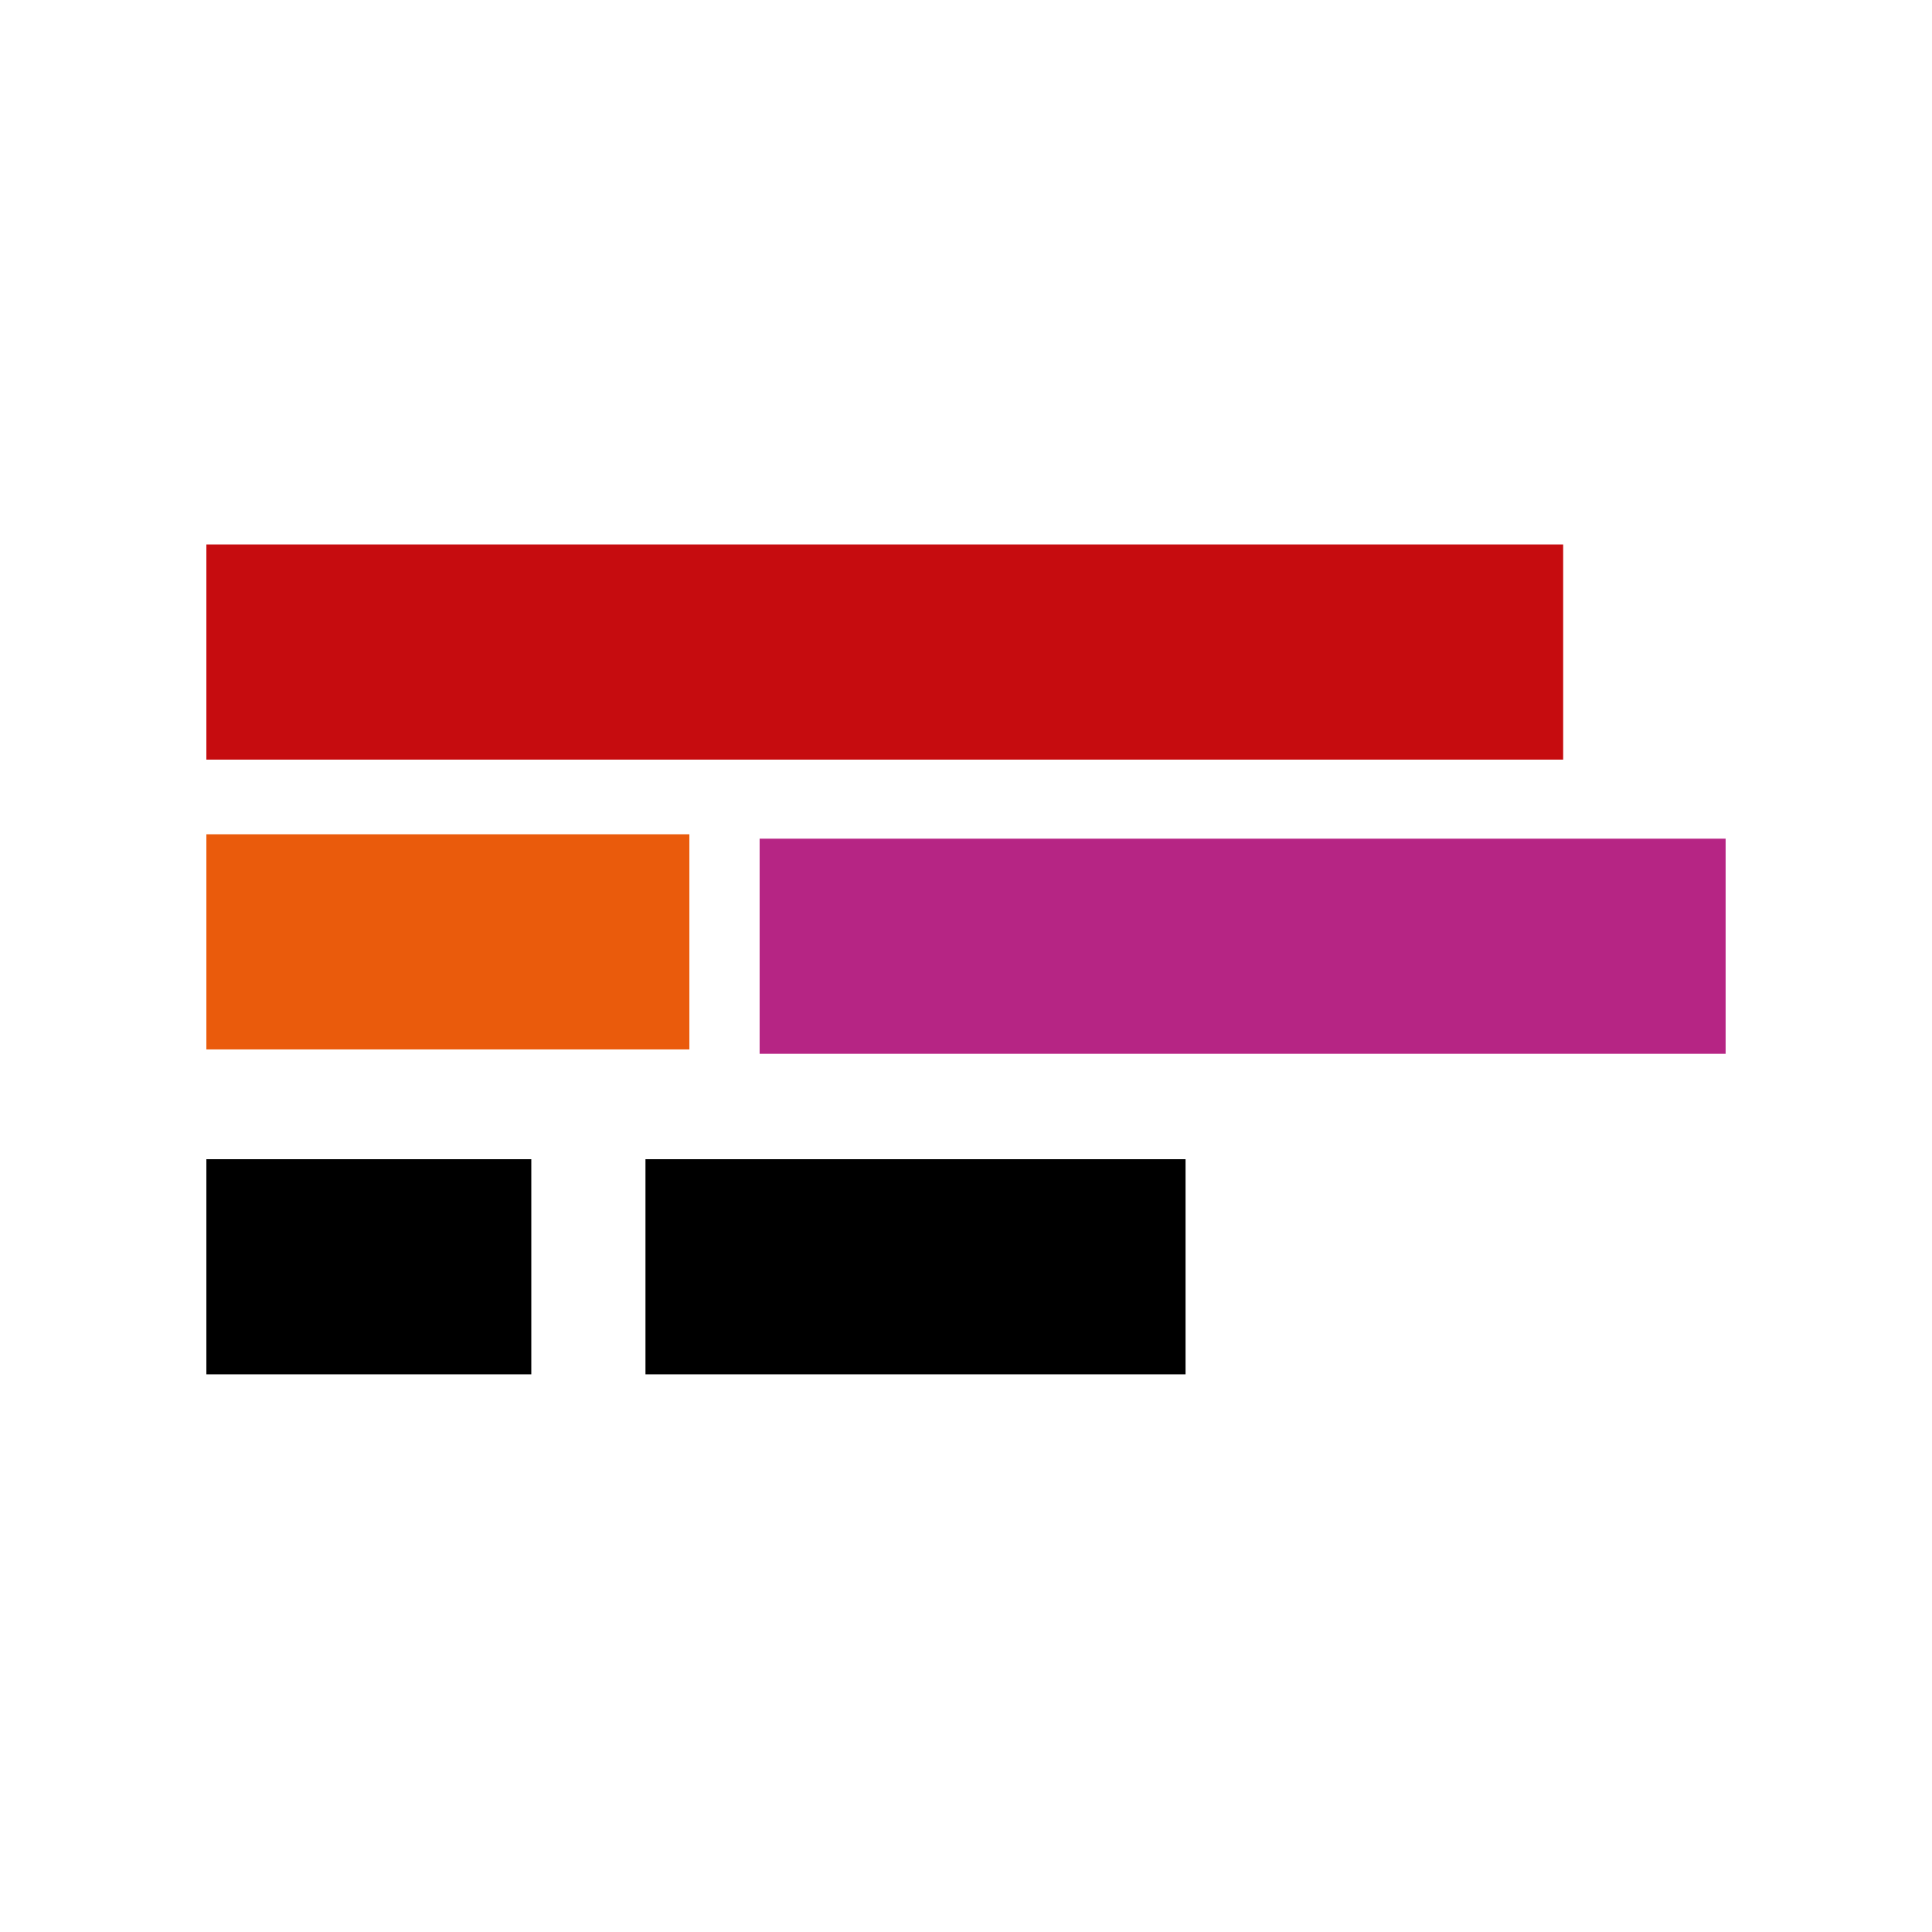 <svg width="1920" height="1920" viewBox="0 0 1920 1920" fill="none" xmlns="http://www.w3.org/2000/svg">
<g clip-path="url(#clip0_109_2)">
<path d="M1553.46 541.091H205.092V754.909H1553.46V541.091Z" fill="#C60C0F"/>
<path d="M685.092 829.091H205.092V1042.91H685.092V829.091Z" fill="#EA5B0C"/>
<path d="M528.001 1152H205.092V1365.82H528.001V1152Z" fill="black"/>
<path d="M1178.18 1152H641.455V1365.82H1178.18V1152Z" fill="black"/>
<path d="M1714.91 833.455H754.908V1047.27H1714.91V833.455Z" fill="#B62584"/>
</g>
<defs>
<clipPath id="clip0_109_2">
<rect width="1920" height="1920" fill="white"/>
</clipPath>
</defs>
</svg>
